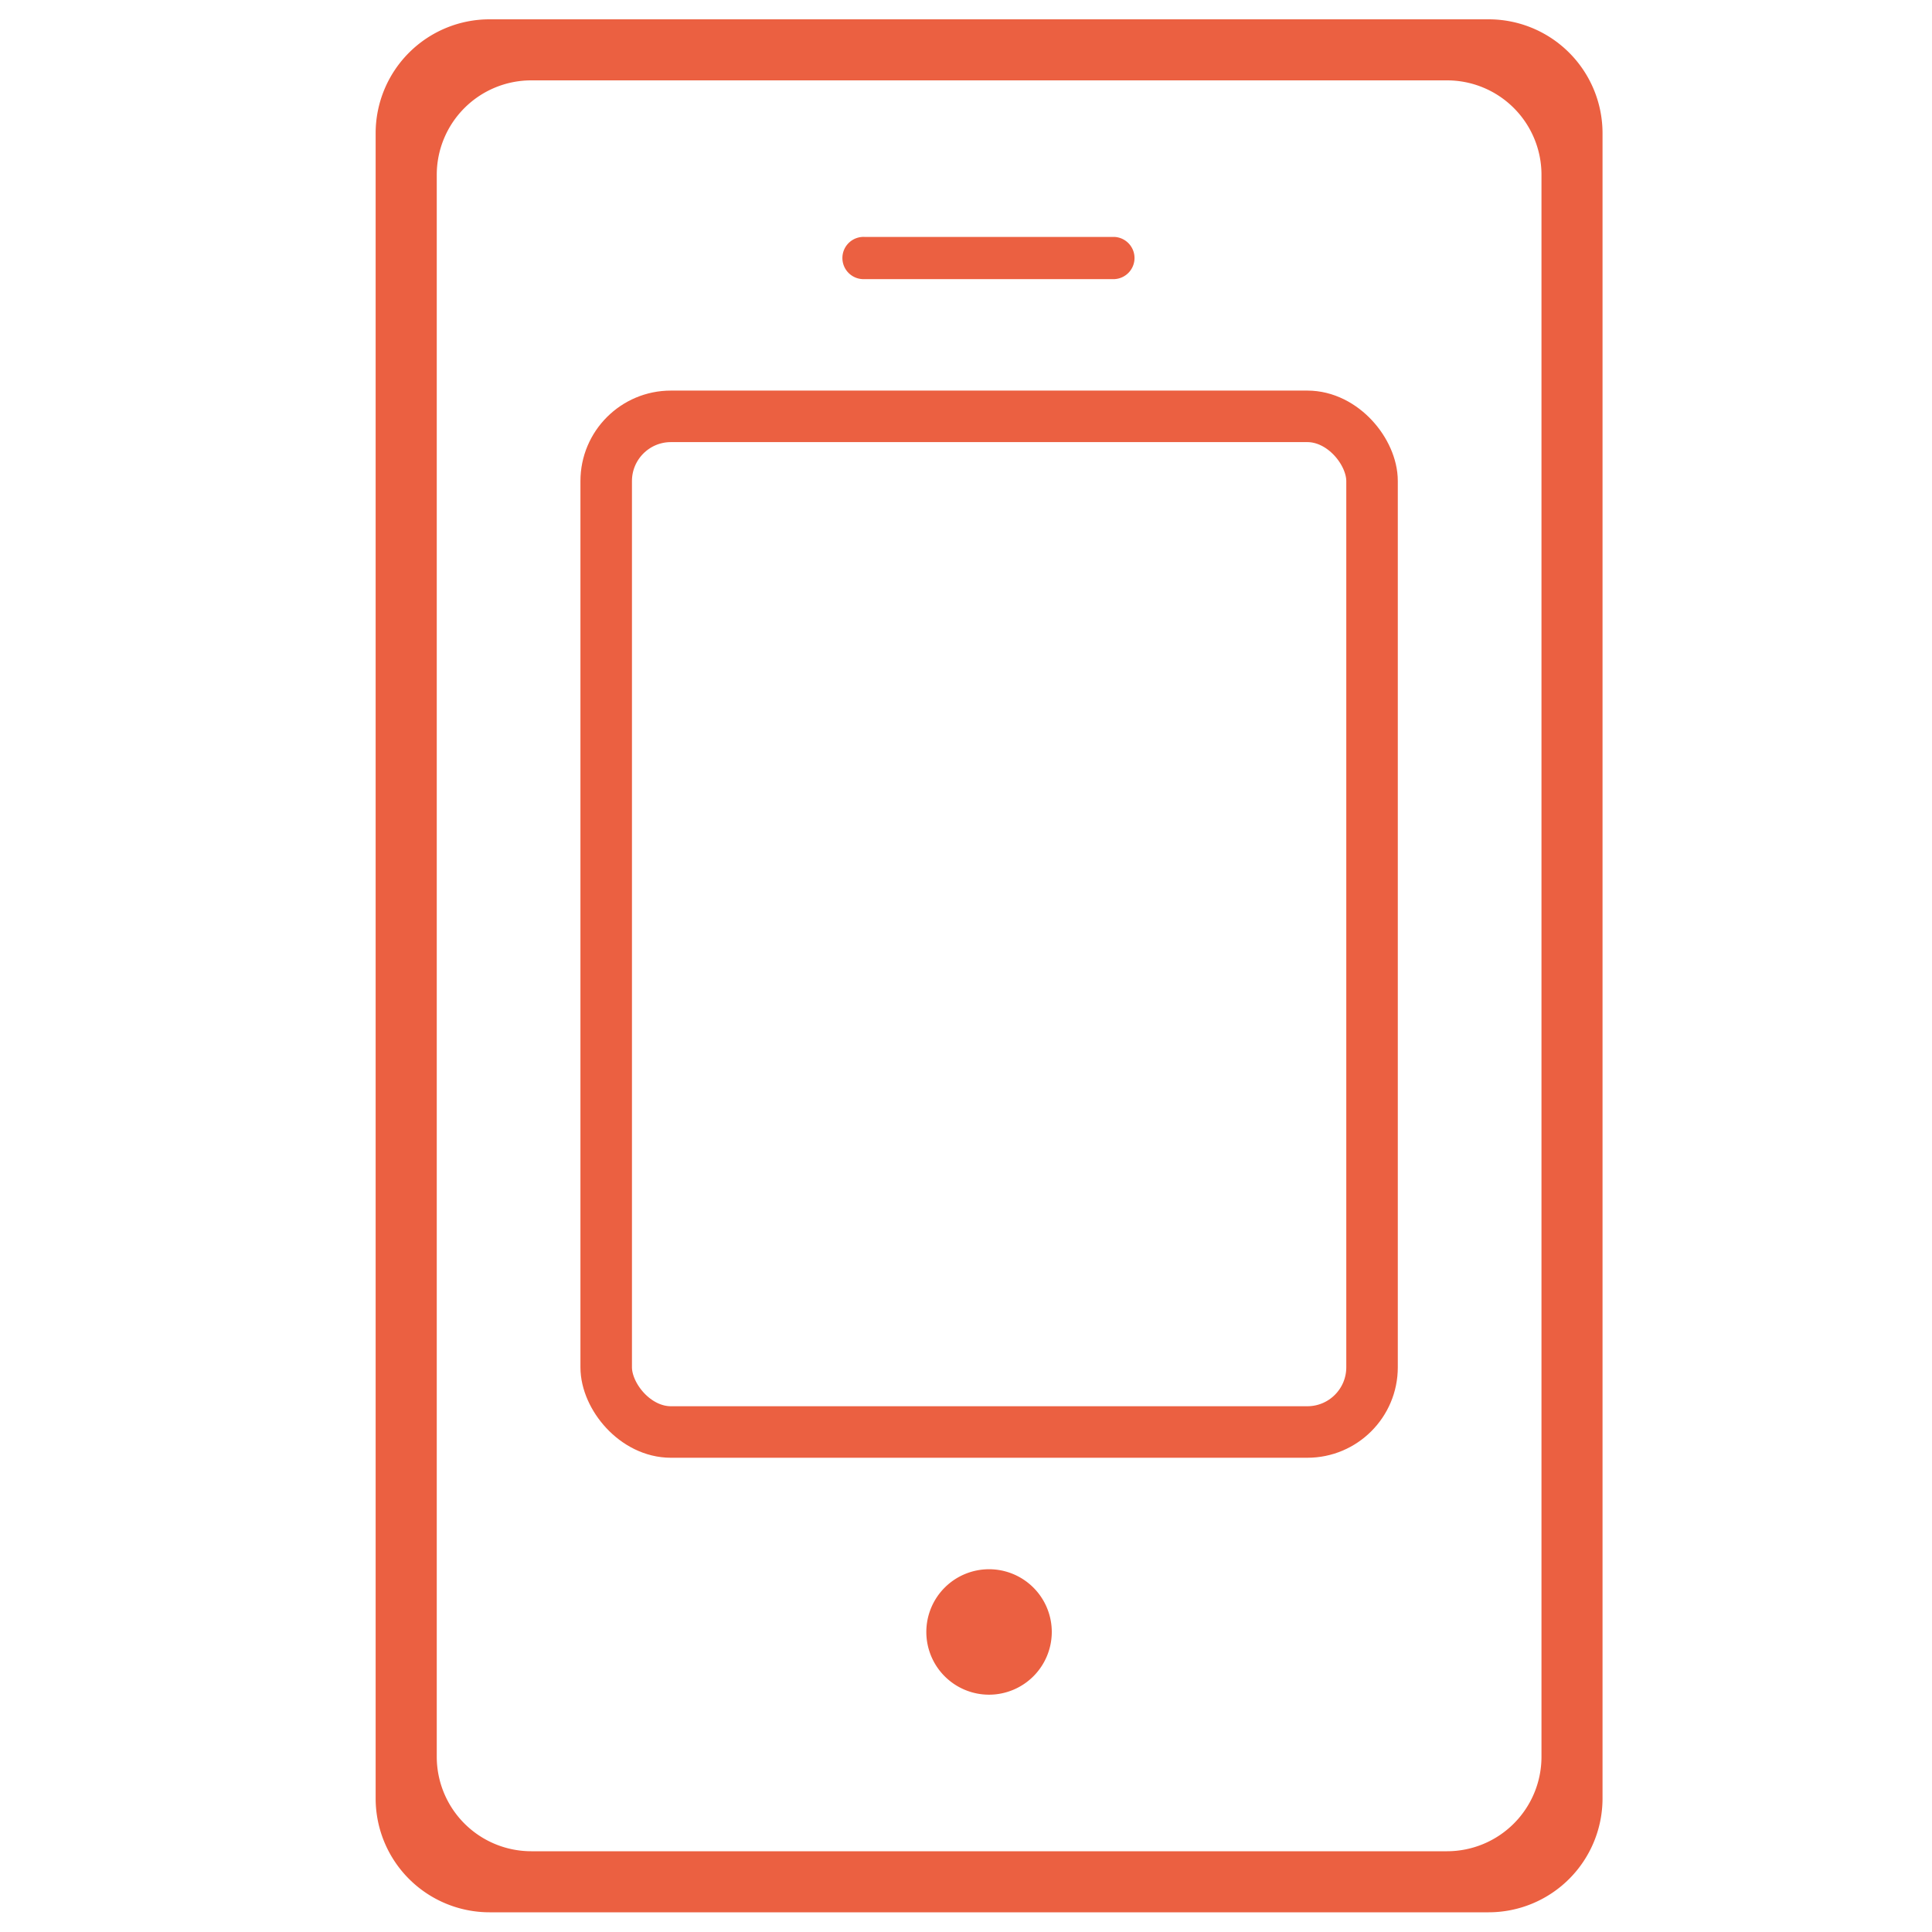 <svg id="iconmonstr" xmlns="http://www.w3.org/2000/svg" viewBox="0 0 300 300"><defs><style>.cls-1,.cls-2{fill:#eb6041;}.cls-2,.cls-3{stroke:#eb6041;stroke-miterlimit:10;}.cls-2{stroke-width:4px;}.cls-3{fill:none;stroke-width:8px;}</style></defs><title>Text_v2</title><path class="cls-1" d="M76,296.94a17.69,17.69,0,0,1-17.67-17.67V20.67A17.69,17.69,0,0,1,76,3H231.17a17.69,17.69,0,0,1,17.67,17.67v258.6a17.69,17.69,0,0,1-17.67,17.67ZM82.48,12.48A14.67,14.67,0,0,0,67.82,27.13V272.8a14.68,14.68,0,0,0,14.66,14.66H224.71a14.67,14.67,0,0,0,14.65-14.66V27.13a14.66,14.66,0,0,0-14.65-14.65Z"/><path class="cls-2" d="M153.59,261.15a7.74,7.74,0,1,1,7.73-7.74A7.75,7.75,0,0,1,153.59,261.15Z"/><rect class="cls-3" x="94.13" y="64.65" width="118.92" height="157.71" rx="10.05"/><path class="cls-2" d="M134.2,41.34a1.28,1.28,0,1,1,0-2.55H173a1.28,1.28,0,0,1,0,2.55Z"/></svg>